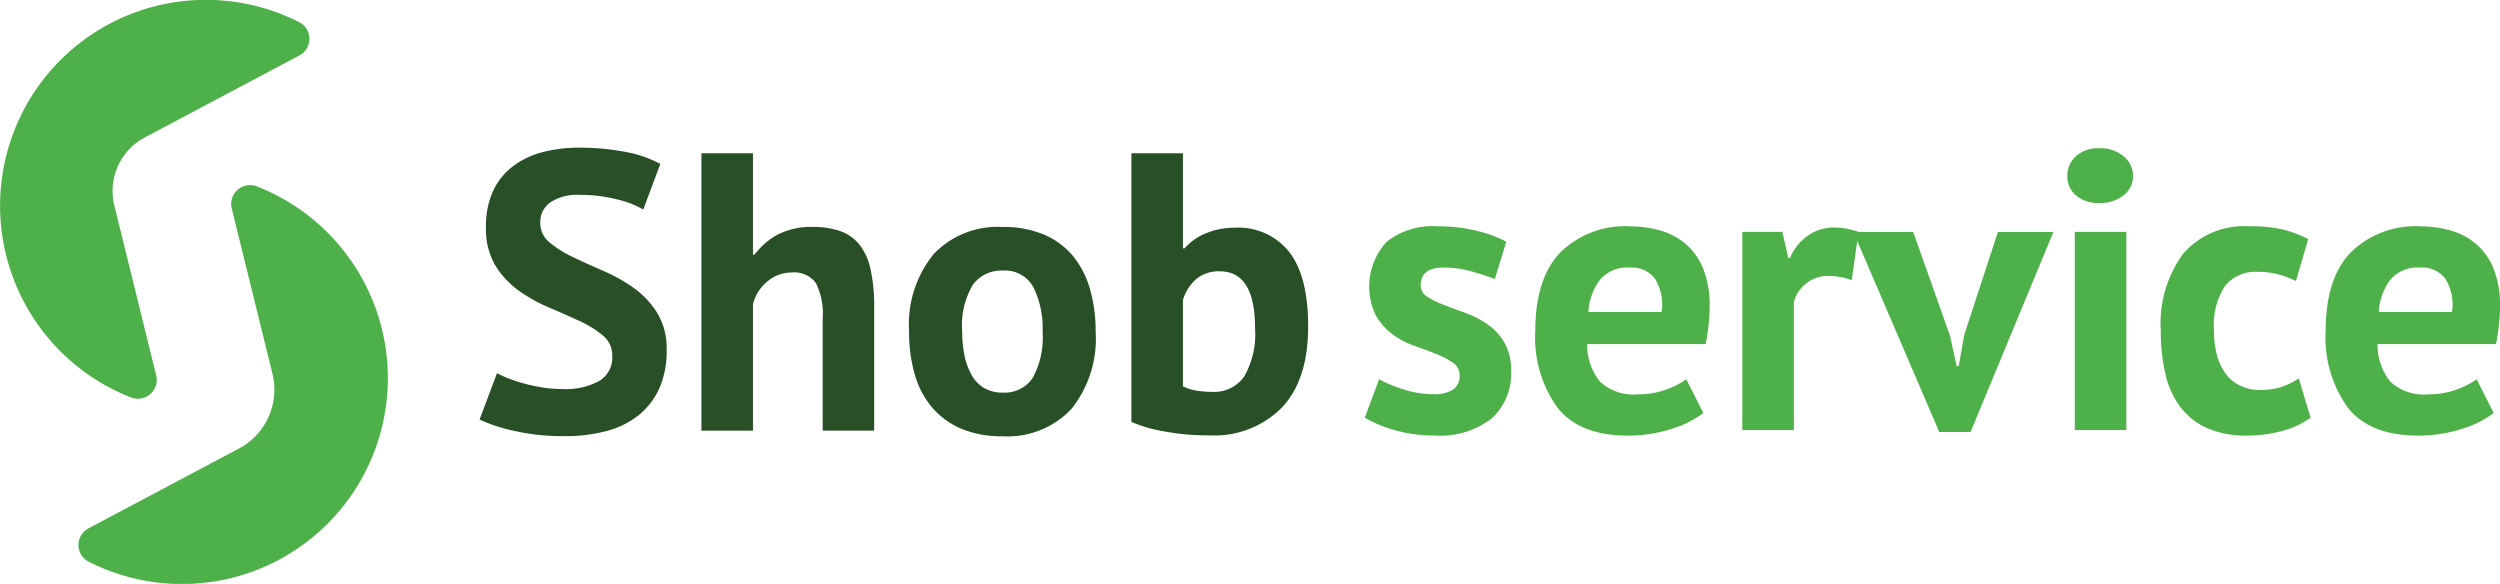 <svg xmlns="http://www.w3.org/2000/svg" width="203.69" height="47.57" viewBox="0 0 203.69 47.57">
  <g id="Group_348" data-name="Group 348" transform="translate(-294 -22.215)">
    <g id="logo_final" data-name="logo final" transform="translate(294 22.215)">
      <g id="Group_43" data-name="Group 43" transform="translate(39.071 12.034)">
        <path id="Path_105" data-name="Path 105" d="M416.255,543.122a2.1,2.1,0,0,0-.759-1.678,8.453,8.453,0,0,0-1.9-1.179q-1.148-.532-2.487-1.1a12.613,12.613,0,0,1-2.487-1.389,7.085,7.085,0,0,1-1.9-2.049,5.868,5.868,0,0,1-.759-3.133,6.873,6.873,0,0,1,.549-2.857,5.362,5.362,0,0,1,1.565-2.017,6.731,6.731,0,0,1,2.406-1.193,11.473,11.473,0,0,1,3.1-.388,19.455,19.455,0,0,1,3.713.339,9.473,9.473,0,0,1,2.873.985l-1.389,3.713a7.769,7.769,0,0,0-2.13-.823,12.147,12.147,0,0,0-3.067-.371,3.927,3.927,0,0,0-2.374.614,1.948,1.948,0,0,0-.822,1.647,2.035,2.035,0,0,0,.759,1.615,8.742,8.742,0,0,0,1.906,1.195q1.146.549,2.487,1.13a13.464,13.464,0,0,1,2.487,1.4,7.155,7.155,0,0,1,1.9,2.035,5.583,5.583,0,0,1,.759,3.018,7.453,7.453,0,0,1-.6,3.115,5.917,5.917,0,0,1-1.678,2.18,7.1,7.1,0,0,1-2.616,1.292,12.832,12.832,0,0,1-3.375.418,18.019,18.019,0,0,1-4.262-.452,13.076,13.076,0,0,1-2.713-.9l1.421-3.777a8.925,8.925,0,0,0,.921.42,11.623,11.623,0,0,0,1.274.418,14,14,0,0,0,1.5.323,10.124,10.124,0,0,0,1.631.129,5.69,5.69,0,0,0,3.018-.662A2.229,2.229,0,0,0,416.255,543.122Z" transform="translate(-405.44 -526.14)" fill="#284f26"/>
        <path id="Path_106" data-name="Path 106" d="M528.96,551.58v-9.169a5.547,5.547,0,0,0-.549-2.842,2.18,2.18,0,0,0-2-.872,3.01,3.01,0,0,0-1.954.727,3.443,3.443,0,0,0-1.179,1.857v10.3h-4.2v-22.6h4.2v8.265h.129a5.829,5.829,0,0,1,1.9-1.647,5.984,5.984,0,0,1,2.873-.614,6.649,6.649,0,0,1,2.164.323,3.521,3.521,0,0,1,1.566,1.066,4.829,4.829,0,0,1,.937,2.017,13.76,13.76,0,0,1,.307,3.147v10.041h-4.2Z" transform="translate(-501 -528.528)" fill="#284f26"/>
        <path id="Path_107" data-name="Path 107" d="M625.42,575.253a9.082,9.082,0,0,1,2-6.311,7.191,7.191,0,0,1,5.618-2.211,8.421,8.421,0,0,1,3.357.614,6.267,6.267,0,0,1,2.356,1.728,7.428,7.428,0,0,1,1.4,2.7,12.264,12.264,0,0,1,.468,3.487,9.132,9.132,0,0,1-1.986,6.312,7.138,7.138,0,0,1-5.6,2.211,8.4,8.4,0,0,1-3.359-.614,6.416,6.416,0,0,1-2.374-1.728,7.252,7.252,0,0,1-1.421-2.7A12.338,12.338,0,0,1,625.42,575.253Zm4.326,0a9.416,9.416,0,0,0,.194,1.97,5.493,5.493,0,0,0,.581,1.581,2.8,2.8,0,0,0,1.017,1.05,2.9,2.9,0,0,0,1.5.372,2.757,2.757,0,0,0,2.453-1.195,6.891,6.891,0,0,0,.807-3.777,7.537,7.537,0,0,0-.743-3.6,2.628,2.628,0,0,0-2.519-1.371,2.853,2.853,0,0,0-2.421,1.161A6.466,6.466,0,0,0,629.746,575.253Z" transform="translate(-590.422 -560.272)" fill="#284f26"/>
        <path id="Path_108" data-name="Path 108" d="M739.243,528.98h4.2v7.748h.129a4.72,4.72,0,0,1,1.744-1.227,5.955,5.955,0,0,1,2.356-.452,5.27,5.27,0,0,1,4.439,1.986q1.532,1.986,1.534,6.054,0,4.358-2.148,6.618a7.738,7.738,0,0,1-5.891,2.259,19.5,19.5,0,0,1-3.779-.339,11.342,11.342,0,0,1-2.584-.759V528.98Zm7.2,9.621a2.881,2.881,0,0,0-1.888.6,3.743,3.743,0,0,0-1.114,1.728v7.038a3.83,3.83,0,0,0,1.114.355,7.885,7.885,0,0,0,1.274.1,2.992,2.992,0,0,0,2.6-1.243,6.91,6.91,0,0,0,.888-3.955Q749.316,538.6,746.442,538.6Z" transform="translate(-686.133 -528.528)" fill="#284f26"/>
      </g>
      <g id="Group_44" data-name="Group 44" transform="translate(111.201 12.08)">
        <path id="Path_109" data-name="Path 109" d="M866.529,578.559a1.2,1.2,0,0,0-.549-1.033,6.6,6.6,0,0,0-1.357-.71q-.806-.322-1.775-.662a6.668,6.668,0,0,1-1.776-.936,5.122,5.122,0,0,1-1.357-1.518,5.4,5.4,0,0,1,.872-6.022,5.987,5.987,0,0,1,4.1-1.26,13.21,13.21,0,0,1,3.325.387,9.605,9.605,0,0,1,2.324.872l-.937,3.034q-.742-.291-1.873-.613a8.319,8.319,0,0,0-2.291-.323q-1.874,0-1.873,1.453a1.075,1.075,0,0,0,.549.937,7.281,7.281,0,0,0,1.355.662q.807.308,1.776.662a7.751,7.751,0,0,1,1.776.92,4.836,4.836,0,0,1,1.356,1.468,4.427,4.427,0,0,1,.549,2.325,4.919,4.919,0,0,1-1.565,3.858,6.852,6.852,0,0,1-4.7,1.4,11.449,11.449,0,0,1-3.212-.436,9.862,9.862,0,0,1-2.437-1.018l1.163-3.131a11.126,11.126,0,0,0,1.97.823,8.017,8.017,0,0,0,2.519.4,2.785,2.785,0,0,0,1.5-.355A1.286,1.286,0,0,0,866.529,578.559Z" transform="translate(-858.81 -560.058)" fill="#4db048"/>
        <path id="Path_110" data-name="Path 110" d="M959.789,581.635a8.194,8.194,0,0,1-2.632,1.308,11.532,11.532,0,0,1-3.535.533q-3.907,0-5.715-2.277a9.783,9.783,0,0,1-1.807-6.246q0-4.262,2.033-6.393a7.527,7.527,0,0,1,5.715-2.13,8.9,8.9,0,0,1,2.388.323,5.561,5.561,0,0,1,2.067,1.066,5.228,5.228,0,0,1,1.453,2,7.854,7.854,0,0,1,.549,3.133,14.472,14.472,0,0,1-.08,1.453c-.054.515-.135,1.055-.242,1.613h-9.654a4.734,4.734,0,0,0,1.045,3.067,4,4,0,0,0,3.072,1.032,6.842,6.842,0,0,0,3.957-1.227Zm-5.992-11.85a2.919,2.919,0,0,0-2.425.985,4.88,4.88,0,0,0-.947,2.631H956.4a4.078,4.078,0,0,0-.53-2.679A2.355,2.355,0,0,0,953.8,569.785Z" transform="translate(-932.212 -560.066)" fill="#4db048"/>
        <path id="Path_111" data-name="Path 111" d="M1061.059,571.314a5.459,5.459,0,0,0-1.807-.355,2.957,2.957,0,0,0-1.889.6,2.876,2.876,0,0,0-1.017,1.534V583.52h-4.2V567.376h3.261l.484,2.13h.129a4.405,4.405,0,0,1,1.486-1.841,3.763,3.763,0,0,1,2.2-.646,6.15,6.15,0,0,1,1.906.355Z" transform="translate(-1021.39 -560.562)" fill="#4db048"/>
        <path id="Path_112" data-name="Path 112" d="M1116.828,577.718l.549,2.487h.161l.452-2.55,2.745-8.394h4.52l-6.749,16.3h-2.551l-7-16.3h4.875Z" transform="translate(-1069.153 -562.446)" fill="#4db048"/>
        <path id="Path_113" data-name="Path 113" d="M1218.54,528.691a2.13,2.13,0,0,1,.694-1.6,2.672,2.672,0,0,1,1.92-.662,2.914,2.914,0,0,1,1.985.662,2.049,2.049,0,0,1,.759,1.6,1.956,1.956,0,0,1-.759,1.566,3.006,3.006,0,0,1-1.985.63,2.749,2.749,0,0,1-1.92-.63A2.025,2.025,0,0,1,1218.54,528.691Zm.613,4.553h4.2v16.144h-4.2Z" transform="translate(-1161.308 -526.43)" fill="#4db048"/>
        <path id="Path_114" data-name="Path 114" d="M1278.635,582.013a6.99,6.99,0,0,1-2.34,1.082,10.812,10.812,0,0,1-2.826.371,7.847,7.847,0,0,1-3.277-.614,5.591,5.591,0,0,1-2.18-1.728,7.1,7.1,0,0,1-1.211-2.7,15.3,15.3,0,0,1-.371-3.486,9.616,9.616,0,0,1,1.841-6.311,6.578,6.578,0,0,1,5.36-2.211,11.356,11.356,0,0,1,2.857.291,9.677,9.677,0,0,1,1.954.743l-1,3.422a8.468,8.468,0,0,0-1.469-.549,6.484,6.484,0,0,0-1.663-.194,3.168,3.168,0,0,0-2.647,1.147,5.933,5.933,0,0,0-.9,3.664,7.551,7.551,0,0,0,.226,1.9,4.617,4.617,0,0,0,.678,1.518,3.151,3.151,0,0,0,1.179,1.017,3.669,3.669,0,0,0,1.7.372,5.237,5.237,0,0,0,1.807-.274,6.352,6.352,0,0,0,1.324-.662Z" transform="translate(-1201.579 -560.058)" fill="#4db048"/>
        <path id="Path_115" data-name="Path 115" d="M1364.549,581.635a8.194,8.194,0,0,1-2.632,1.308,11.531,11.531,0,0,1-3.535.533q-3.907,0-5.715-2.277a9.783,9.783,0,0,1-1.807-6.246q0-4.262,2.033-6.393a7.527,7.527,0,0,1,5.715-2.13,8.894,8.894,0,0,1,2.388.323,5.561,5.561,0,0,1,2.067,1.066,5.228,5.228,0,0,1,1.453,2,7.854,7.854,0,0,1,.549,3.133,14.472,14.472,0,0,1-.08,1.453c-.054.515-.135,1.055-.242,1.613h-9.654a4.733,4.733,0,0,0,1.045,3.067,4,4,0,0,0,3.072,1.032,6.843,6.843,0,0,0,3.957-1.227Zm-5.992-11.85a2.919,2.919,0,0,0-2.425.985,4.88,4.88,0,0,0-.947,2.631h5.973a4.078,4.078,0,0,0-.53-2.679A2.355,2.355,0,0,0,1358.557,569.785Z" transform="translate(-1272.576 -560.066)" fill="#4db048"/>
      </g>
      <g id="Group_45" data-name="Group 45">
        <path id="Path_116" data-name="Path 116" d="M184.26,452.319a16.624,16.624,0,0,0-2.905-1.155,16.773,16.773,0,0,0-11.568,31.406q.363.162.729.305a1.535,1.535,0,0,0,2.071-1.78c-.865-3.511-2.418-9.812-3.411-13.842a4.943,4.943,0,0,1,2.485-5.556l12.591-6.681A1.526,1.526,0,0,0,184.26,452.319Z" transform="translate(-159.859 -450.5)" fill="#4db048"/>
        <path id="Path_117" data-name="Path 117" d="M200.876,575.979a16.63,16.63,0,0,0,2.905,1.155,16.773,16.773,0,0,0,11.568-31.406q-.363-.162-.729-.306a1.535,1.535,0,0,0-2.071,1.78c.84,3.406,2.324,9.434,3.32,13.471a5.433,5.433,0,0,1-2.732,6.1l-12.254,6.5A1.528,1.528,0,0,0,200.876,575.979Z" transform="translate(-193.67 -530.227)" fill="#4db048"/>
      </g>
    </g>
  </g>
</svg>
